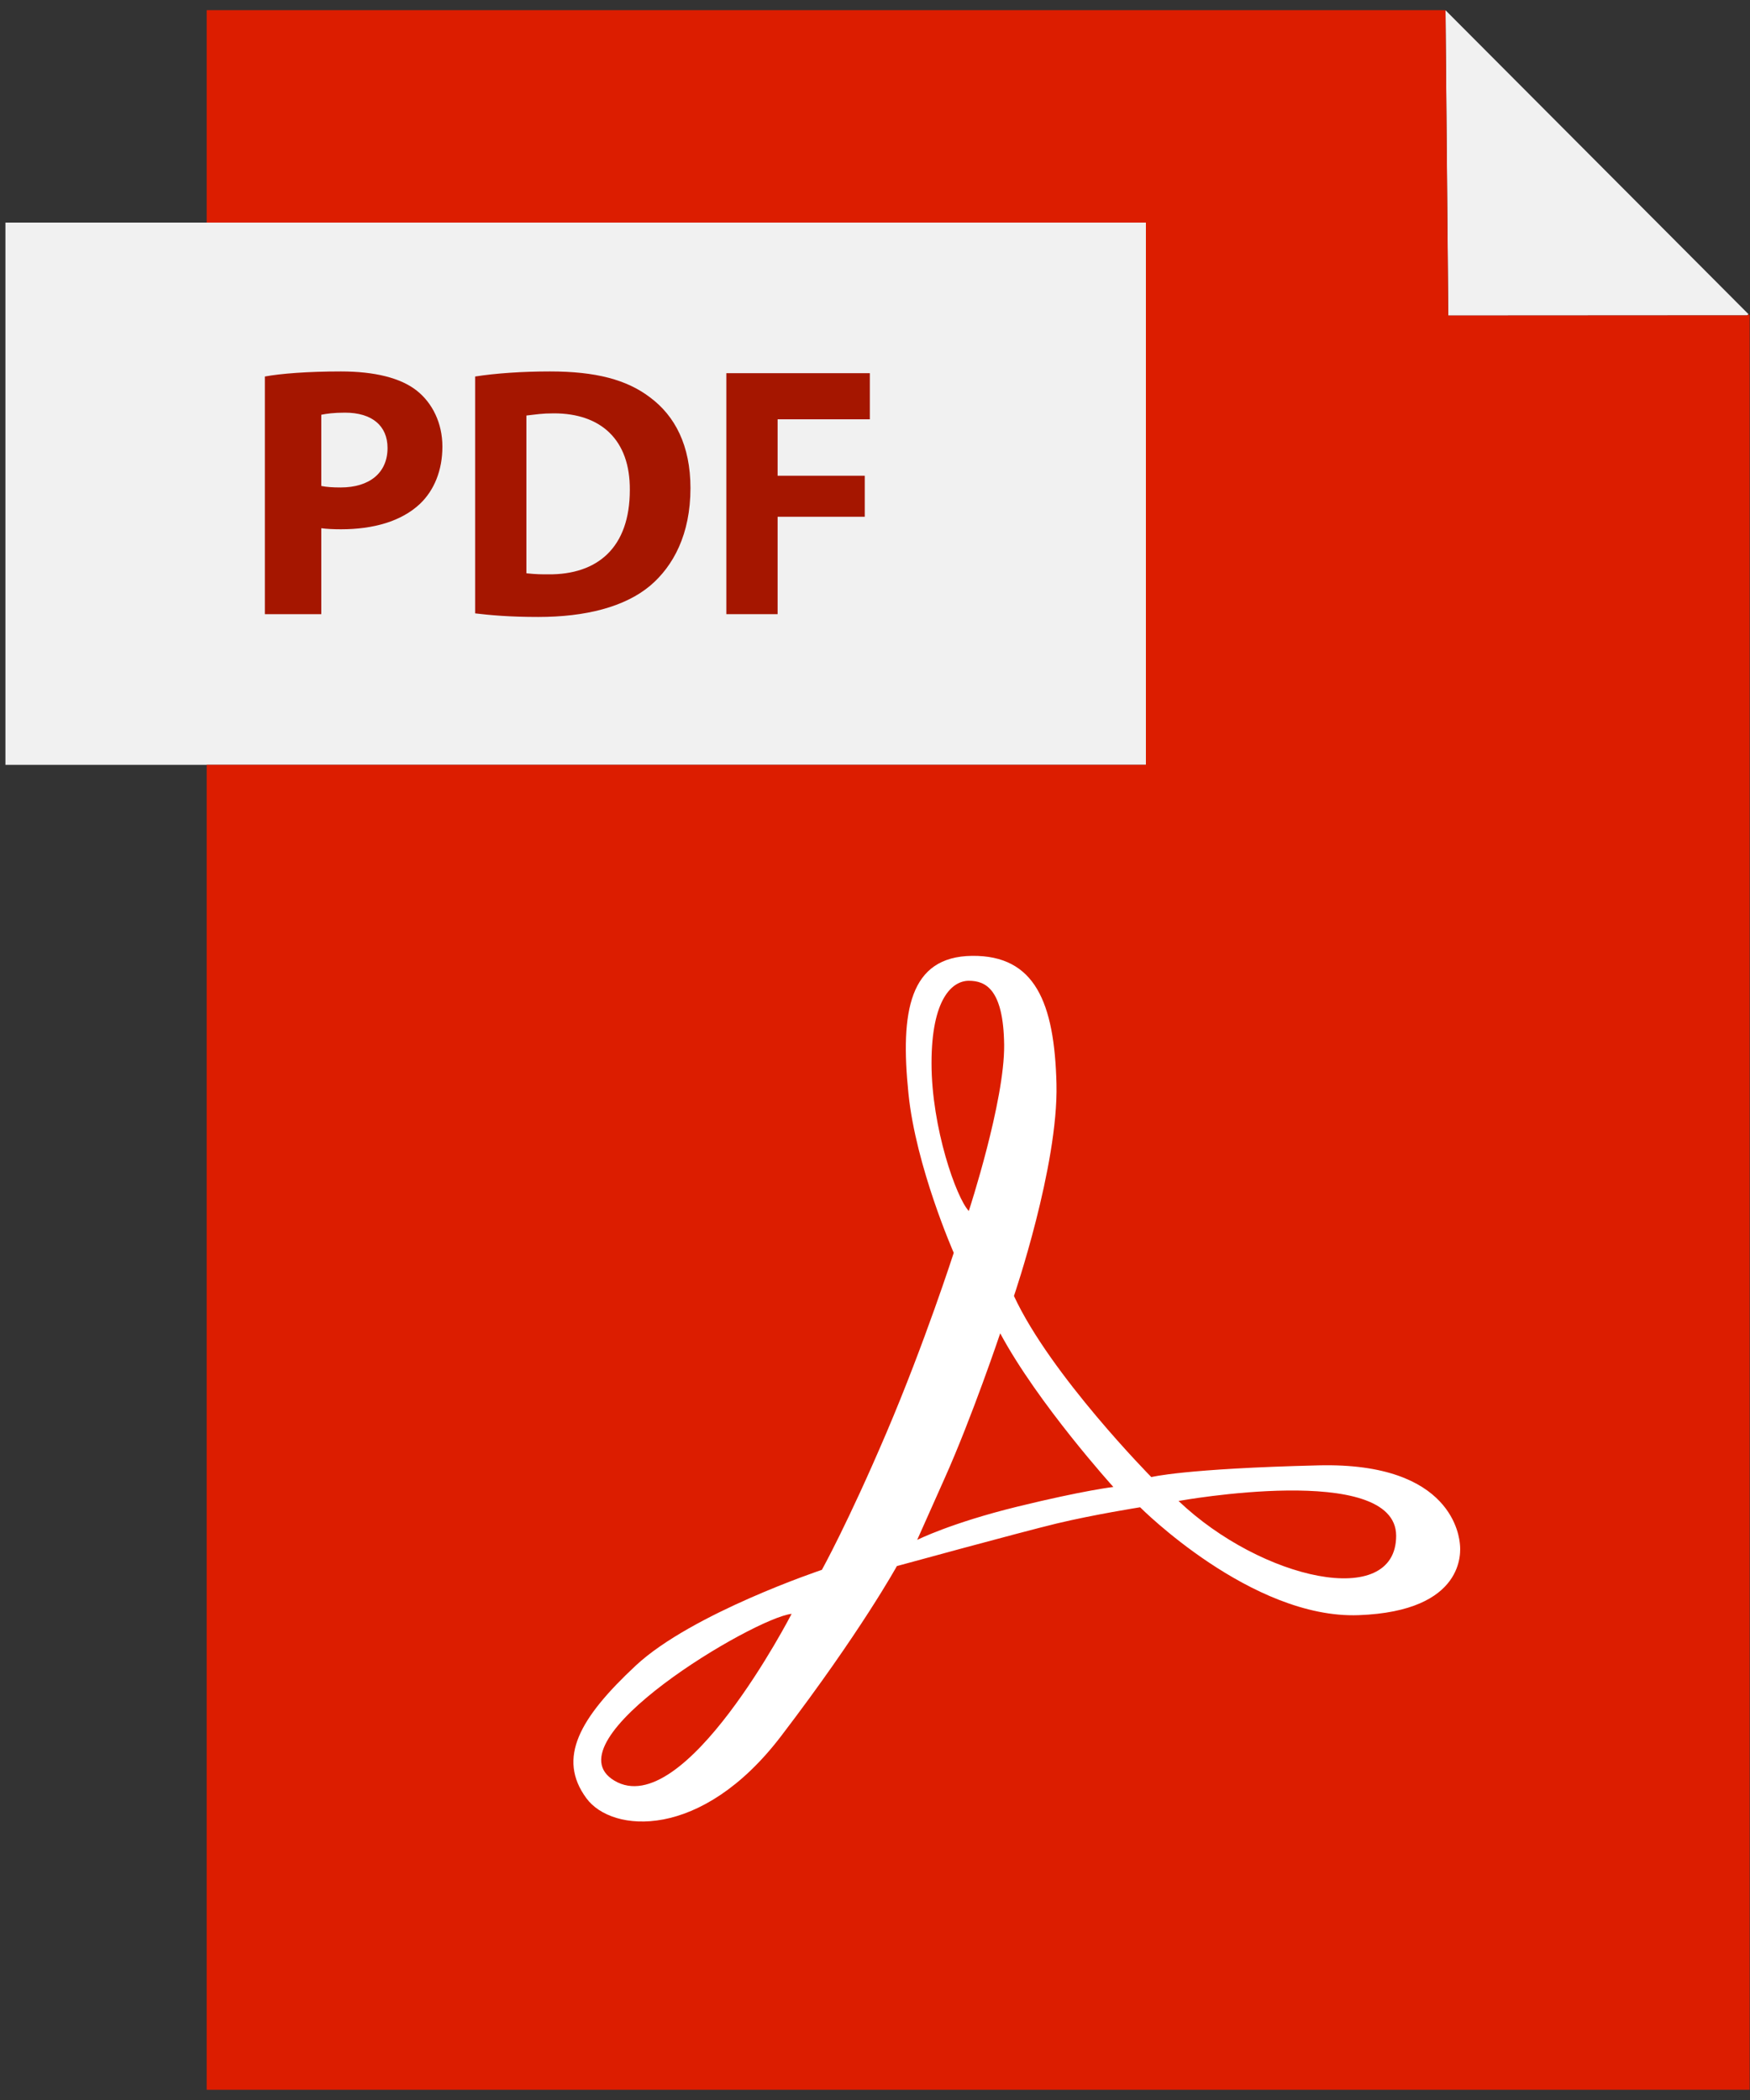 <svg width="20" height="24" viewBox="0 0 20 24" fill="none" xmlns="http://www.w3.org/2000/svg">
<rect x="0" y="0" width="20" height="24" fill="#333333" stroke="none"/>
<path d="M16.522 0.119L19.983 3.591L19.97 3.604L16.552 3.606L16.52 0.122L16.522 0.119Z" fill="#F1F1F1"/>
<path d="M7.231 5.599C7.231 6.258 6.863 6.569 6.299 6.564C6.221 6.564 6.135 6.564 6.082 6.552V4.749C6.135 4.736 6.225 4.724 6.364 4.724C6.9 4.724 7.235 5.027 7.231 5.599Z" fill="#F1F1F1"/>
<path d="M4.442 5.121C4.442 5.403 4.237 5.571 3.906 5.571C3.816 5.571 3.75 5.567 3.697 5.555V4.741C3.743 4.728 3.828 4.716 3.955 4.716C4.266 4.716 4.442 4.867 4.442 5.121Z" fill="#F1F1F1"/>
<path d="M2.363 2.544H13.096V8.741H2.363H2.336H0.062V2.544H2.336H2.363Z" fill="#F1F1F1"/>
<path d="M11.476 11.941C11.483 12.584 11.072 13.839 11.072 13.839C10.93 13.69 10.646 12.89 10.646 12.15C10.646 11.41 10.886 11.209 11.072 11.209C11.259 11.209 11.468 11.298 11.476 11.941Z" fill="#DC1D00"/>
<path d="M15.955 17.552C15.955 18.401 14.416 18.055 13.469 17.153C13.469 17.153 15.955 16.702 15.955 17.552Z" fill="#DC1D00"/>
<path d="M7.02 20.35C6.258 19.894 8.62 18.489 9.046 18.444C9.046 18.444 7.818 20.827 7.02 20.35Z" fill="#DC1D00"/>
<path d="M11.431 15.237C11.864 16.044 12.724 16.994 12.724 16.994C12.724 16.994 12.395 17.031 11.63 17.218C10.865 17.405 10.481 17.599 10.481 17.599C10.481 17.599 10.481 17.599 10.795 16.897C11.11 16.194 11.431 15.237 11.431 15.237Z" fill="#DC1D00"/>
<path d="M19.996 3.604V23.883H2.362V8.741H13.096V2.544H2.362V0.116H16.52L16.522 0.119L16.52 0.122L16.551 3.606L19.97 3.604L19.983 3.591L19.996 3.604Z" fill="#DC1D00"/>
<path d="M9.047 18.444C8.621 18.489 6.259 19.894 7.021 20.35C7.819 20.827 9.047 18.444 9.047 18.444ZM13.469 17.154C14.416 18.055 15.956 18.401 15.956 17.552C15.956 16.703 13.469 17.154 13.469 17.154ZM12.724 16.994C12.724 16.994 11.864 16.044 11.431 15.238C11.431 15.238 11.11 16.194 10.795 16.897C10.482 17.599 10.482 17.599 10.482 17.599C10.482 17.599 10.866 17.405 11.63 17.218C12.395 17.031 12.724 16.994 12.724 16.994ZM11.072 13.84C11.072 13.84 11.483 12.584 11.476 11.941C11.468 11.298 11.259 11.209 11.072 11.209C10.885 11.209 10.646 11.411 10.646 12.15C10.646 12.89 10.93 13.69 11.072 13.84ZM11.588 14.811C12.007 15.716 13.158 16.881 13.158 16.881C13.158 16.881 13.531 16.784 15.071 16.747C16.611 16.71 16.678 17.576 16.685 17.651C16.693 17.727 16.753 18.414 15.527 18.459C14.302 18.504 13.03 17.226 13.03 17.226C13.03 17.226 12.508 17.308 12.074 17.412C11.641 17.517 10.25 17.898 10.25 17.898C10.25 17.898 9.839 18.646 8.927 19.841C8.015 21.037 6.993 20.948 6.702 20.552C6.363 20.092 6.625 19.633 7.267 19.034C7.91 18.436 9.393 17.941 9.393 17.941C9.393 17.941 9.692 17.403 10.13 16.376C10.568 15.349 10.9 14.318 10.9 14.318C10.9 14.318 10.466 13.333 10.382 12.495C10.287 11.56 10.392 10.932 11.11 10.924C11.827 10.917 12.051 11.455 12.074 12.389C12.096 13.324 11.588 14.811 11.588 14.811Z" fill="white"/>
<path d="M9.941 4.792V4.265H8.301V7.019H8.887V5.906H9.883V5.437H8.887V4.792H9.941Z" fill="#A51600"/>
<path d="M7.427 4.54C7.162 4.339 6.809 4.245 6.285 4.245C5.971 4.245 5.664 4.266 5.43 4.303V7.01C5.605 7.031 5.827 7.051 6.151 7.051C6.691 7.051 7.139 6.937 7.429 6.695C7.695 6.47 7.891 6.106 7.891 5.578C7.891 5.092 7.714 4.752 7.427 4.54ZM6.265 6.564C6.188 6.564 6.133 6.564 6.016 6.552V4.749C6.133 4.736 6.192 4.724 6.331 4.724C6.867 4.724 7.202 5.026 7.198 5.599C7.198 6.258 6.83 6.569 6.265 6.564Z" fill="#A51600"/>
<path d="M4.765 4.466C4.581 4.319 4.281 4.245 3.896 4.245C3.516 4.245 3.203 4.27 3.027 4.303V7.019H3.672V6.037C3.73 6.045 3.815 6.049 3.897 6.049C4.265 6.049 4.586 5.959 4.799 5.759C4.963 5.603 5.056 5.374 5.056 5.104C5.056 4.834 4.94 4.605 4.765 4.466ZM3.893 5.571C3.803 5.571 3.73 5.566 3.672 5.554V4.74C3.73 4.728 3.815 4.716 3.942 4.716C4.253 4.716 4.429 4.867 4.429 5.12C4.429 5.403 4.224 5.571 3.893 5.571Z" fill="#A51600"/>
</svg>
